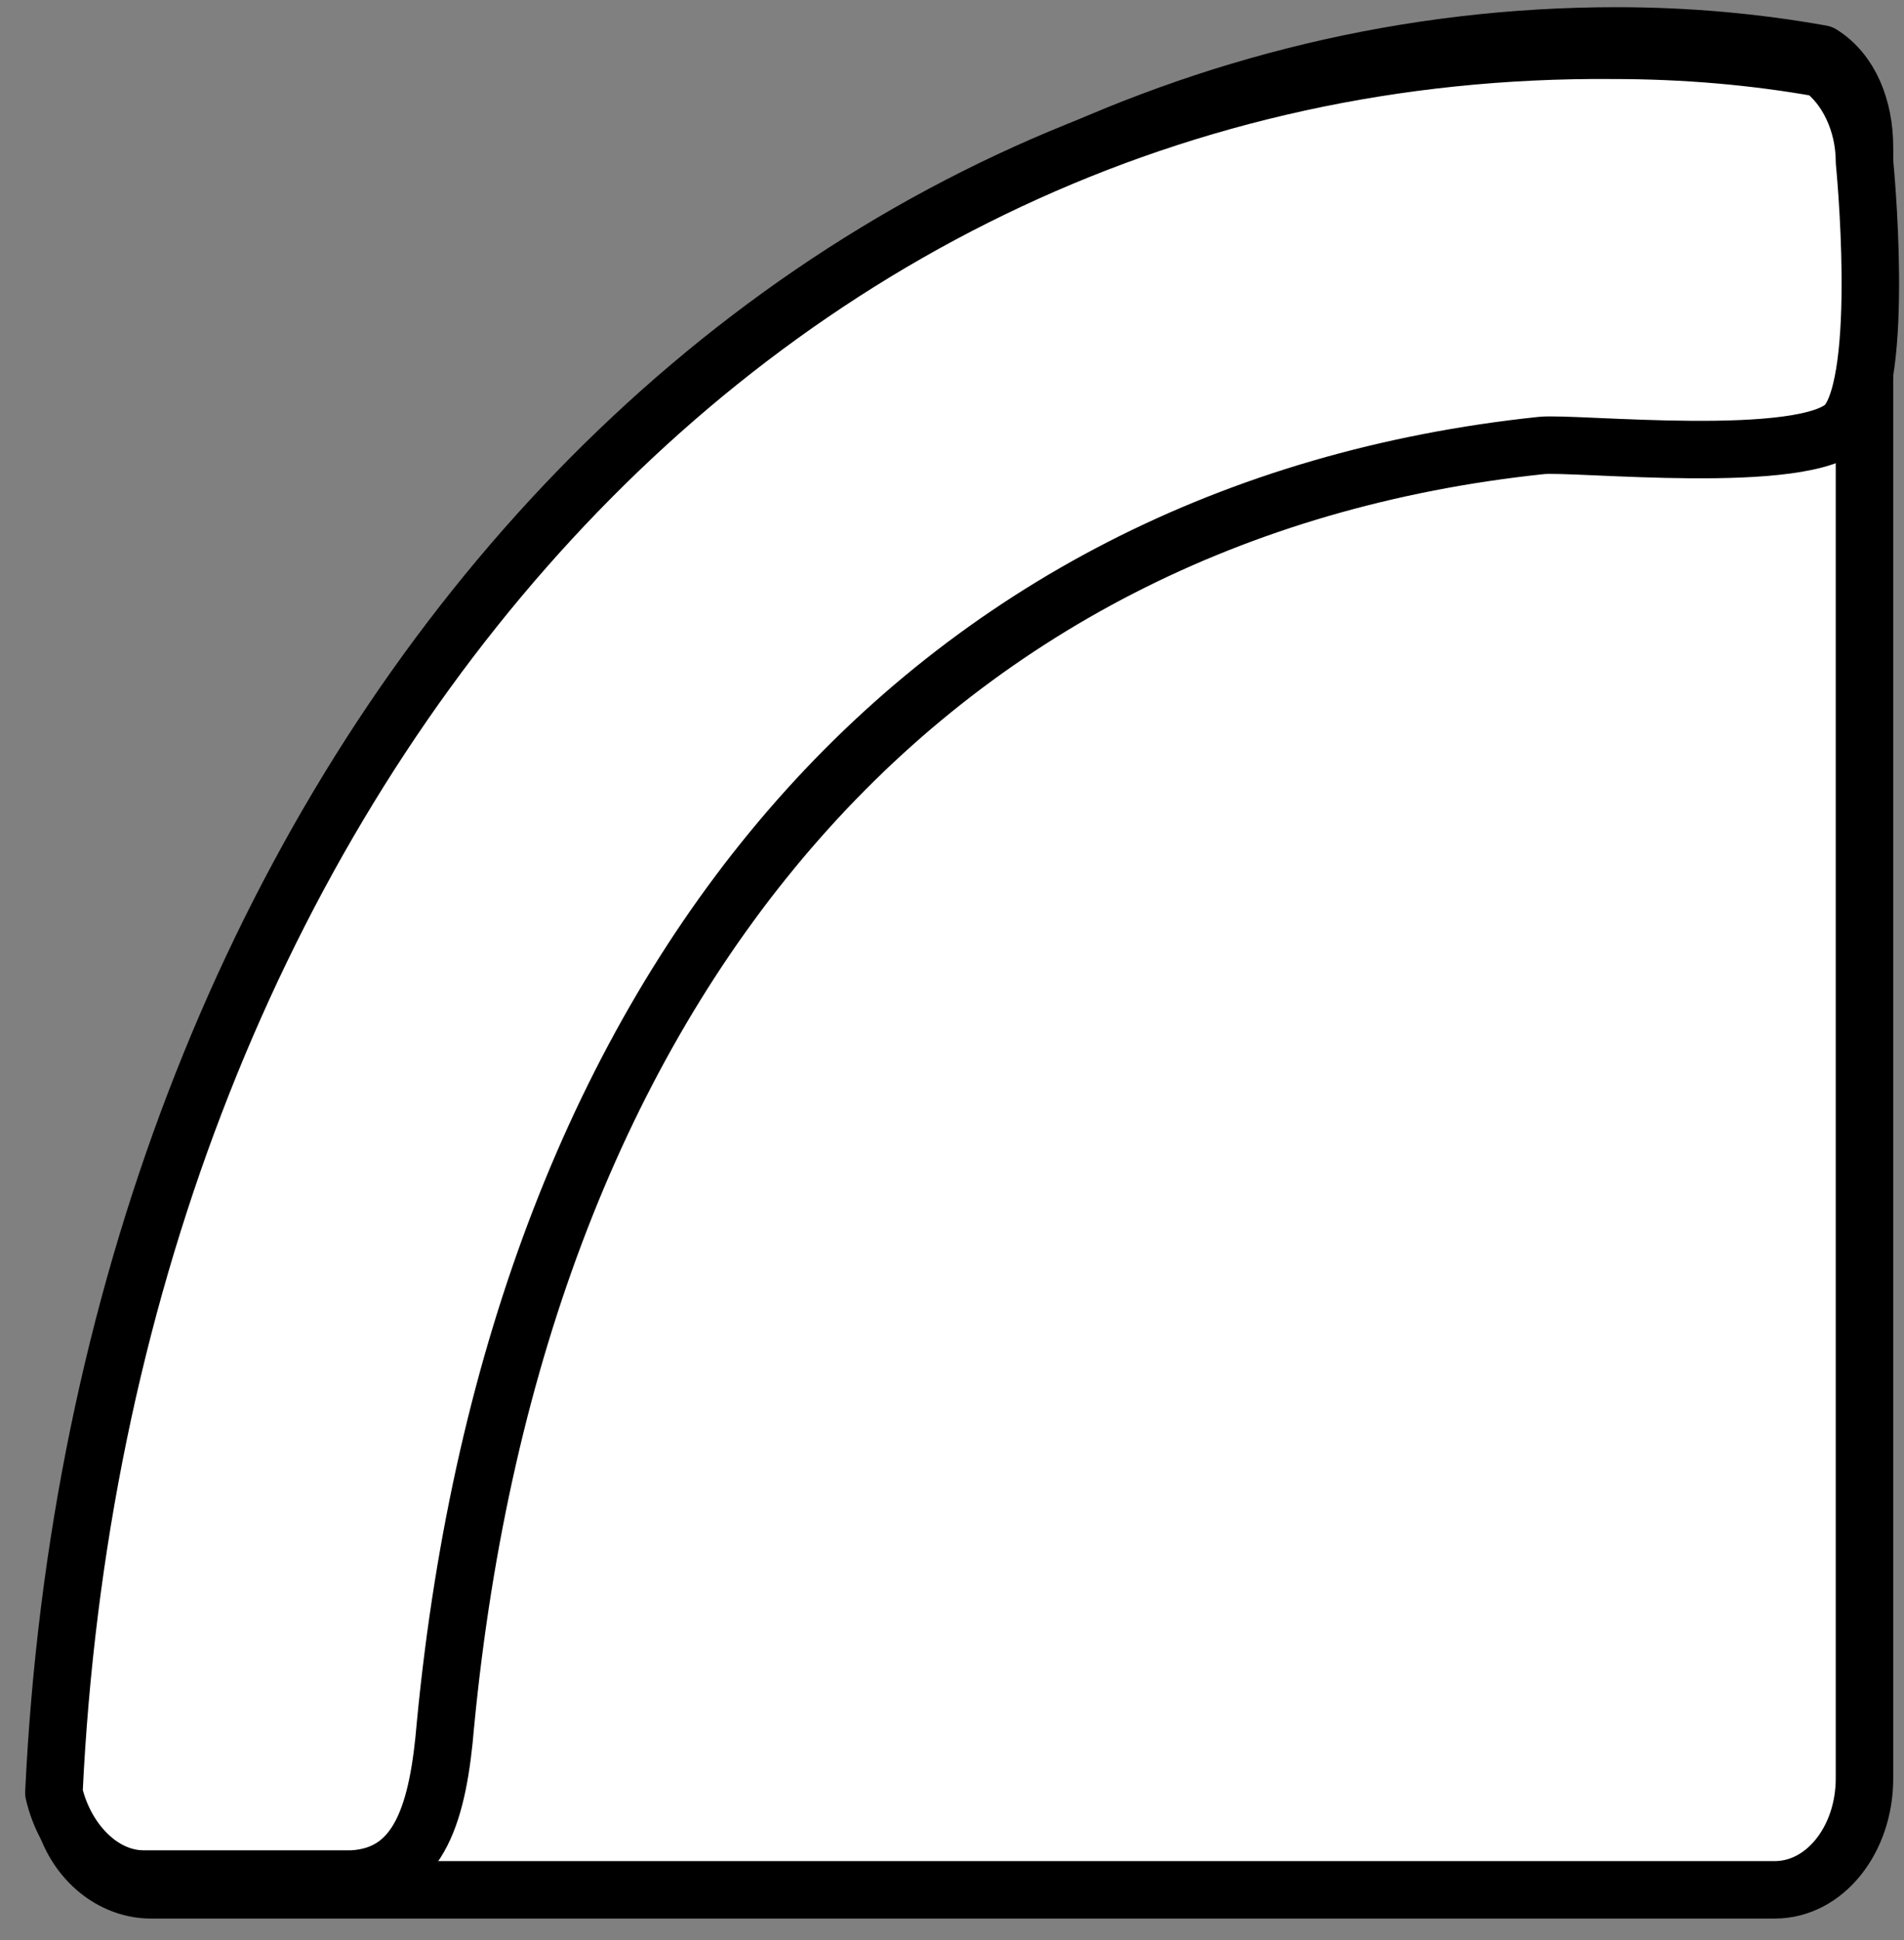 <svg width="53" height="54" viewBox="0 0 53 54" fill="none" preserveAspectRatio="none" xmlns="http://www.w3.org/2000/svg">
<rect x="0" y="0" width="53" height="54" fill="#808080" stroke="none"/>
<path d="M50.7 1.5C51.5 2 51.9 3 51.9 4.1V49.5C51.9 51.2 50.8 52.6 49.4 52.6H4.2C3 52.6 1.9 51.6 1.7 50.2C2.9 22.8 21.9 1 45 1C46.934 1 48.834 1.167 50.7 1.5Z" fill="white"/>
<path d="M50.7 1.5C51.5 2 51.9 3 51.9 4.1V49.5C51.9 51.2 50.8 52.6 49.4 52.6H4.2C3 52.6 1.9 51.6 1.7 50.2C2.9 22.8 21.9 1 45 1C46.934 1 48.834 1.167 50.7 1.5Z" stroke="black" stroke-width="1.6" stroke-linejoin="round"/>
<path d="M50.7 1.9C51.4 2.4 51.9 3.4 51.9 4.5C51.9 4.5 52.5 10.5 51.4 11.8C50.3 13 43.8 12.3 42.9 12.4C25.8 14.2 14.4 27.2 12.4 48C12.2 50.4 11.7 52.2 9.8 52.3H4C2.8 52.3 1.8 51.2 1.5 49.9C2.8 22.4 20.7 1.2 44.9 1.4C46.9 1.4 48.833 1.567 50.7 1.9Z" fill="white"/>
<path d="M50.7 1.9C51.4 2.4 51.9 3.4 51.9 4.5C51.9 4.5 52.5 10.5 51.4 11.8C50.3 13 43.8 12.3 42.9 12.4C25.8 14.2 14.4 27.2 12.4 48C12.2 50.4 11.7 52.2 9.8 52.3H4C2.8 52.3 1.8 51.2 1.5 49.9C2.8 22.4 20.7 1.2 44.9 1.4C46.9 1.4 48.833 1.567 50.7 1.9Z" stroke="black" stroke-width="1.6" stroke-linejoin="round"/>
</svg>
